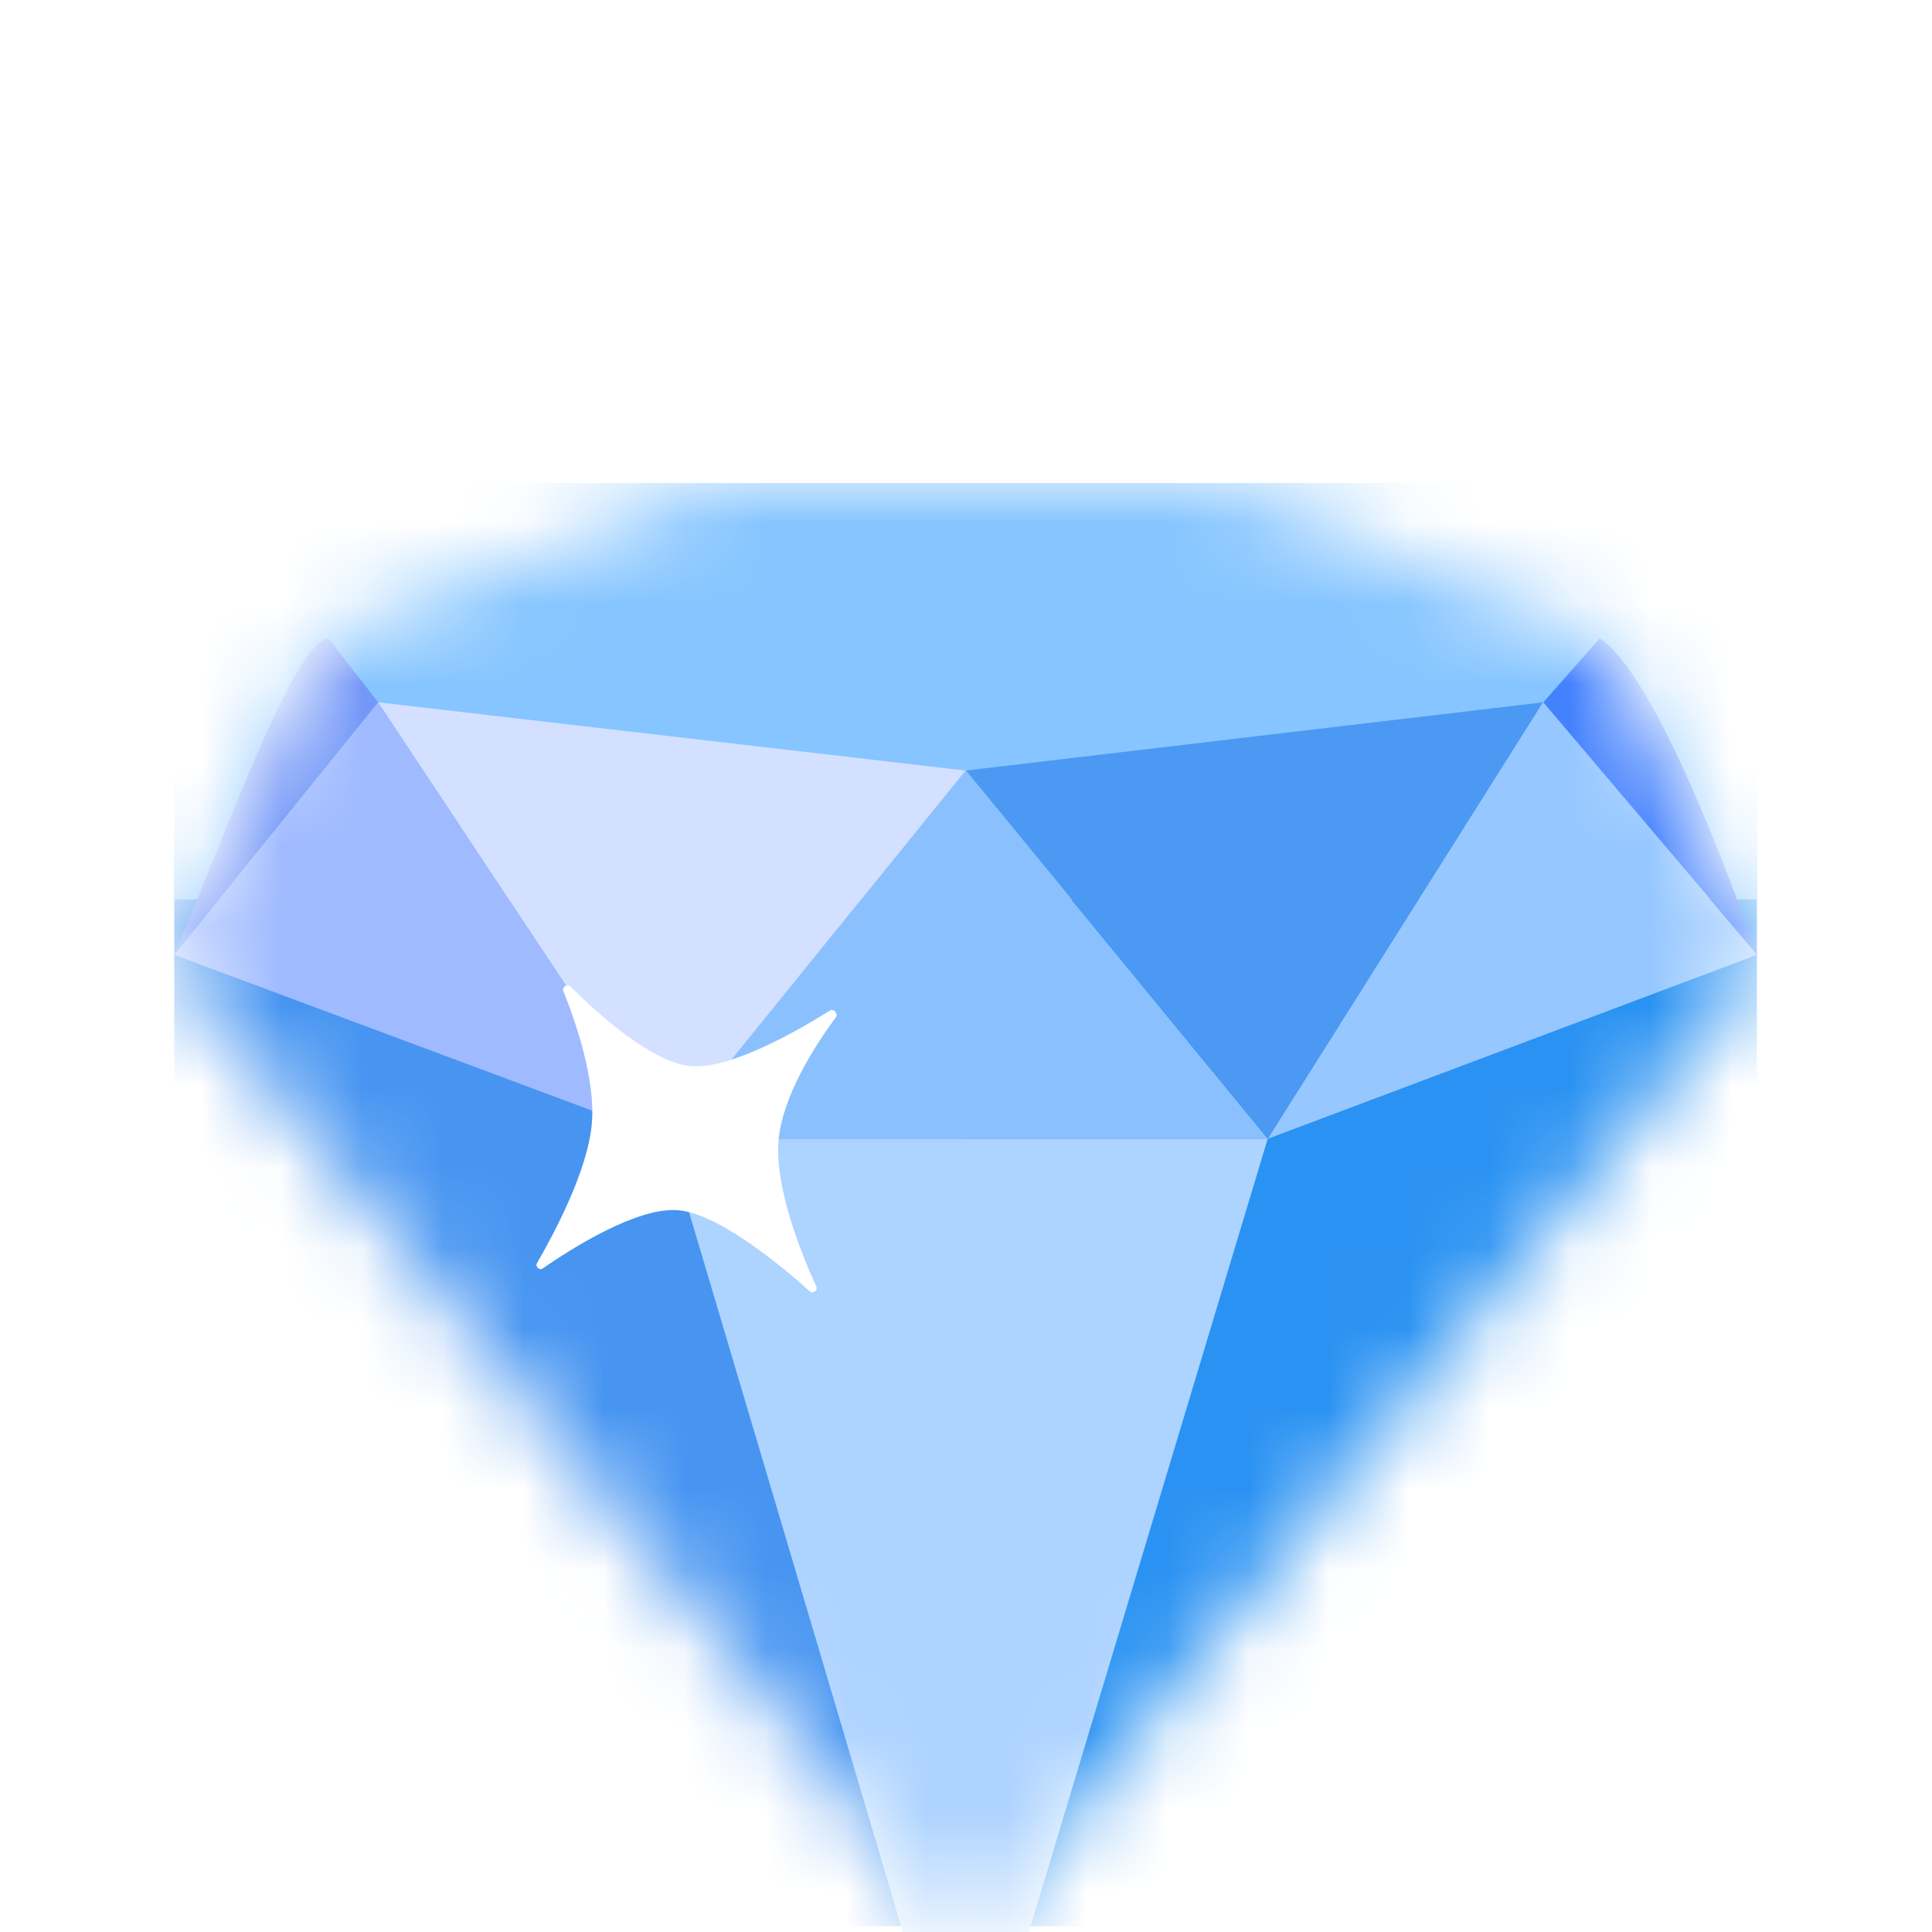 <svg width="24" height="24" viewBox="0 0 24 24" fill="none" xmlns="http://www.w3.org/2000/svg"><g clip-path="url(#tonhub_svg__clip0_32350_56169)"><g filter="url(#tonhub_svg__filter0_d_32350_56169)"><mask id="tonhub_svg__mask0_32350_56169" maskUnits="userSpaceOnUse" x="2" y="3" width="20" height="18" style="mask-type: alpha;"><path d="M8.816 3.024C8.851 3.008 8.889 3 8.928 3H15.065C15.104 3 15.142 3.008 15.177 3.024L19.87 4.931C19.919 4.953 19.96 4.989 19.988 5.034L21.785 8.764C21.85 8.867 21.842 8.999 21.766 9.094L12.207 20.899C12.156 20.963 12.078 21 11.997 21C11.915 21 11.837 20.963 11.786 20.899L2.227 9.094C2.151 8.999 2.143 8.867 2.208 8.764L4.005 5.025C4.034 4.98 4.075 4.944 4.123 4.922L8.816 3.024Z" fill="white"></path></mask><g mask="url(#tonhub_svg__mask0_32350_56169)"><path d="M21.825 7.344H11.992V20.929H21.825V7.344Z" fill="#2A92F2"></path><path d="M11.997 7.344H2.164V20.929H11.997V7.344Z" fill="#4795F1"></path><path d="M21.829 3H2.164V8.172H21.829V3Z" fill="#86C5FF"></path><path d="M11.993 6.572L15.748 11.146H8.289L11.993 6.572Z" fill="#8BC0FF"></path><path d="M11.993 23.618L15.748 11.146H8.289L11.993 23.618Z" fill="#ADD3FF"></path><path d="M11.995 6.572L4.695 5.724L8.291 11.146L11.995 6.572Z" fill="#D3E0FF"></path><path d="M2.164 8.861L4.697 5.724L8.292 11.146L2.164 8.861Z" fill="#9FBAFF"></path><path d="M2.164 8.861L4.697 5.724L4.081 4.931C3.661 4.984 2.929 7.044 2.164 8.861Z" fill="#7498F8"></path><path d="M12 6.572L19.173 5.724L15.755 11.146L12 6.572Z" fill="#4C99F3"></path><path d="M21.827 8.861L19.168 5.724L15.75 11.146L21.827 8.861Z" fill="#96C7FF"></path><path d="M21.831 8.861L19.172 5.724L19.872 4.931C20.462 5.312 21.248 7.227 21.831 8.861Z" fill="#4481FD"></path><path d="M6.997 9.31C6.978 9.264 7.048 9.216 7.082 9.251C7.416 9.583 8.095 10.201 8.583 10.244C9.062 10.286 9.883 9.821 10.313 9.552C10.355 9.525 10.415 9.593 10.385 9.634C10.128 9.983 9.719 10.616 9.672 11.163C9.62 11.751 9.957 12.58 10.142 12.984C10.162 13.028 10.099 13.076 10.063 13.044C9.704 12.722 8.928 12.078 8.427 12.034C7.922 11.989 7.109 12.503 6.74 12.758C6.701 12.785 6.646 12.733 6.67 12.692C6.883 12.325 7.301 11.541 7.352 10.959C7.4 10.41 7.151 9.692 6.997 9.31Z" fill="white"></path></g></g></g><defs><filter id="tonhub_svg__filter0_d_32350_56169" x="-137.836" y="-134" width="299.664" height="298" filterUnits="userSpaceOnUse" color-interpolation-filters="sRGB"><feFlood flood-opacity="0" result="BackgroundImageFix"></feFlood><feColorMatrix in="SourceAlpha" type="matrix" values="0 0 0 0 0 0 0 0 0 0 0 0 0 0 0 0 0 0 127 0" result="hardAlpha"></feColorMatrix><feOffset dy="3"></feOffset><feGaussianBlur stdDeviation="70"></feGaussianBlur><feColorMatrix type="matrix" values="0 0 0 0 0 0 0 0 0 0 0 0 0 0 0 0 0 0 0.5 0"></feColorMatrix><feBlend mode="normal" in2="BackgroundImageFix" result="effect1_dropShadow_32350_56169"></feBlend><feBlend mode="normal" in="SourceGraphic" in2="effect1_dropShadow_32350_56169" result="shape"></feBlend></filter><clipPath id="tonhub_svg__clip0_32350_56169"><rect width="24" height="24" fill="white"></rect></clipPath></defs></svg>